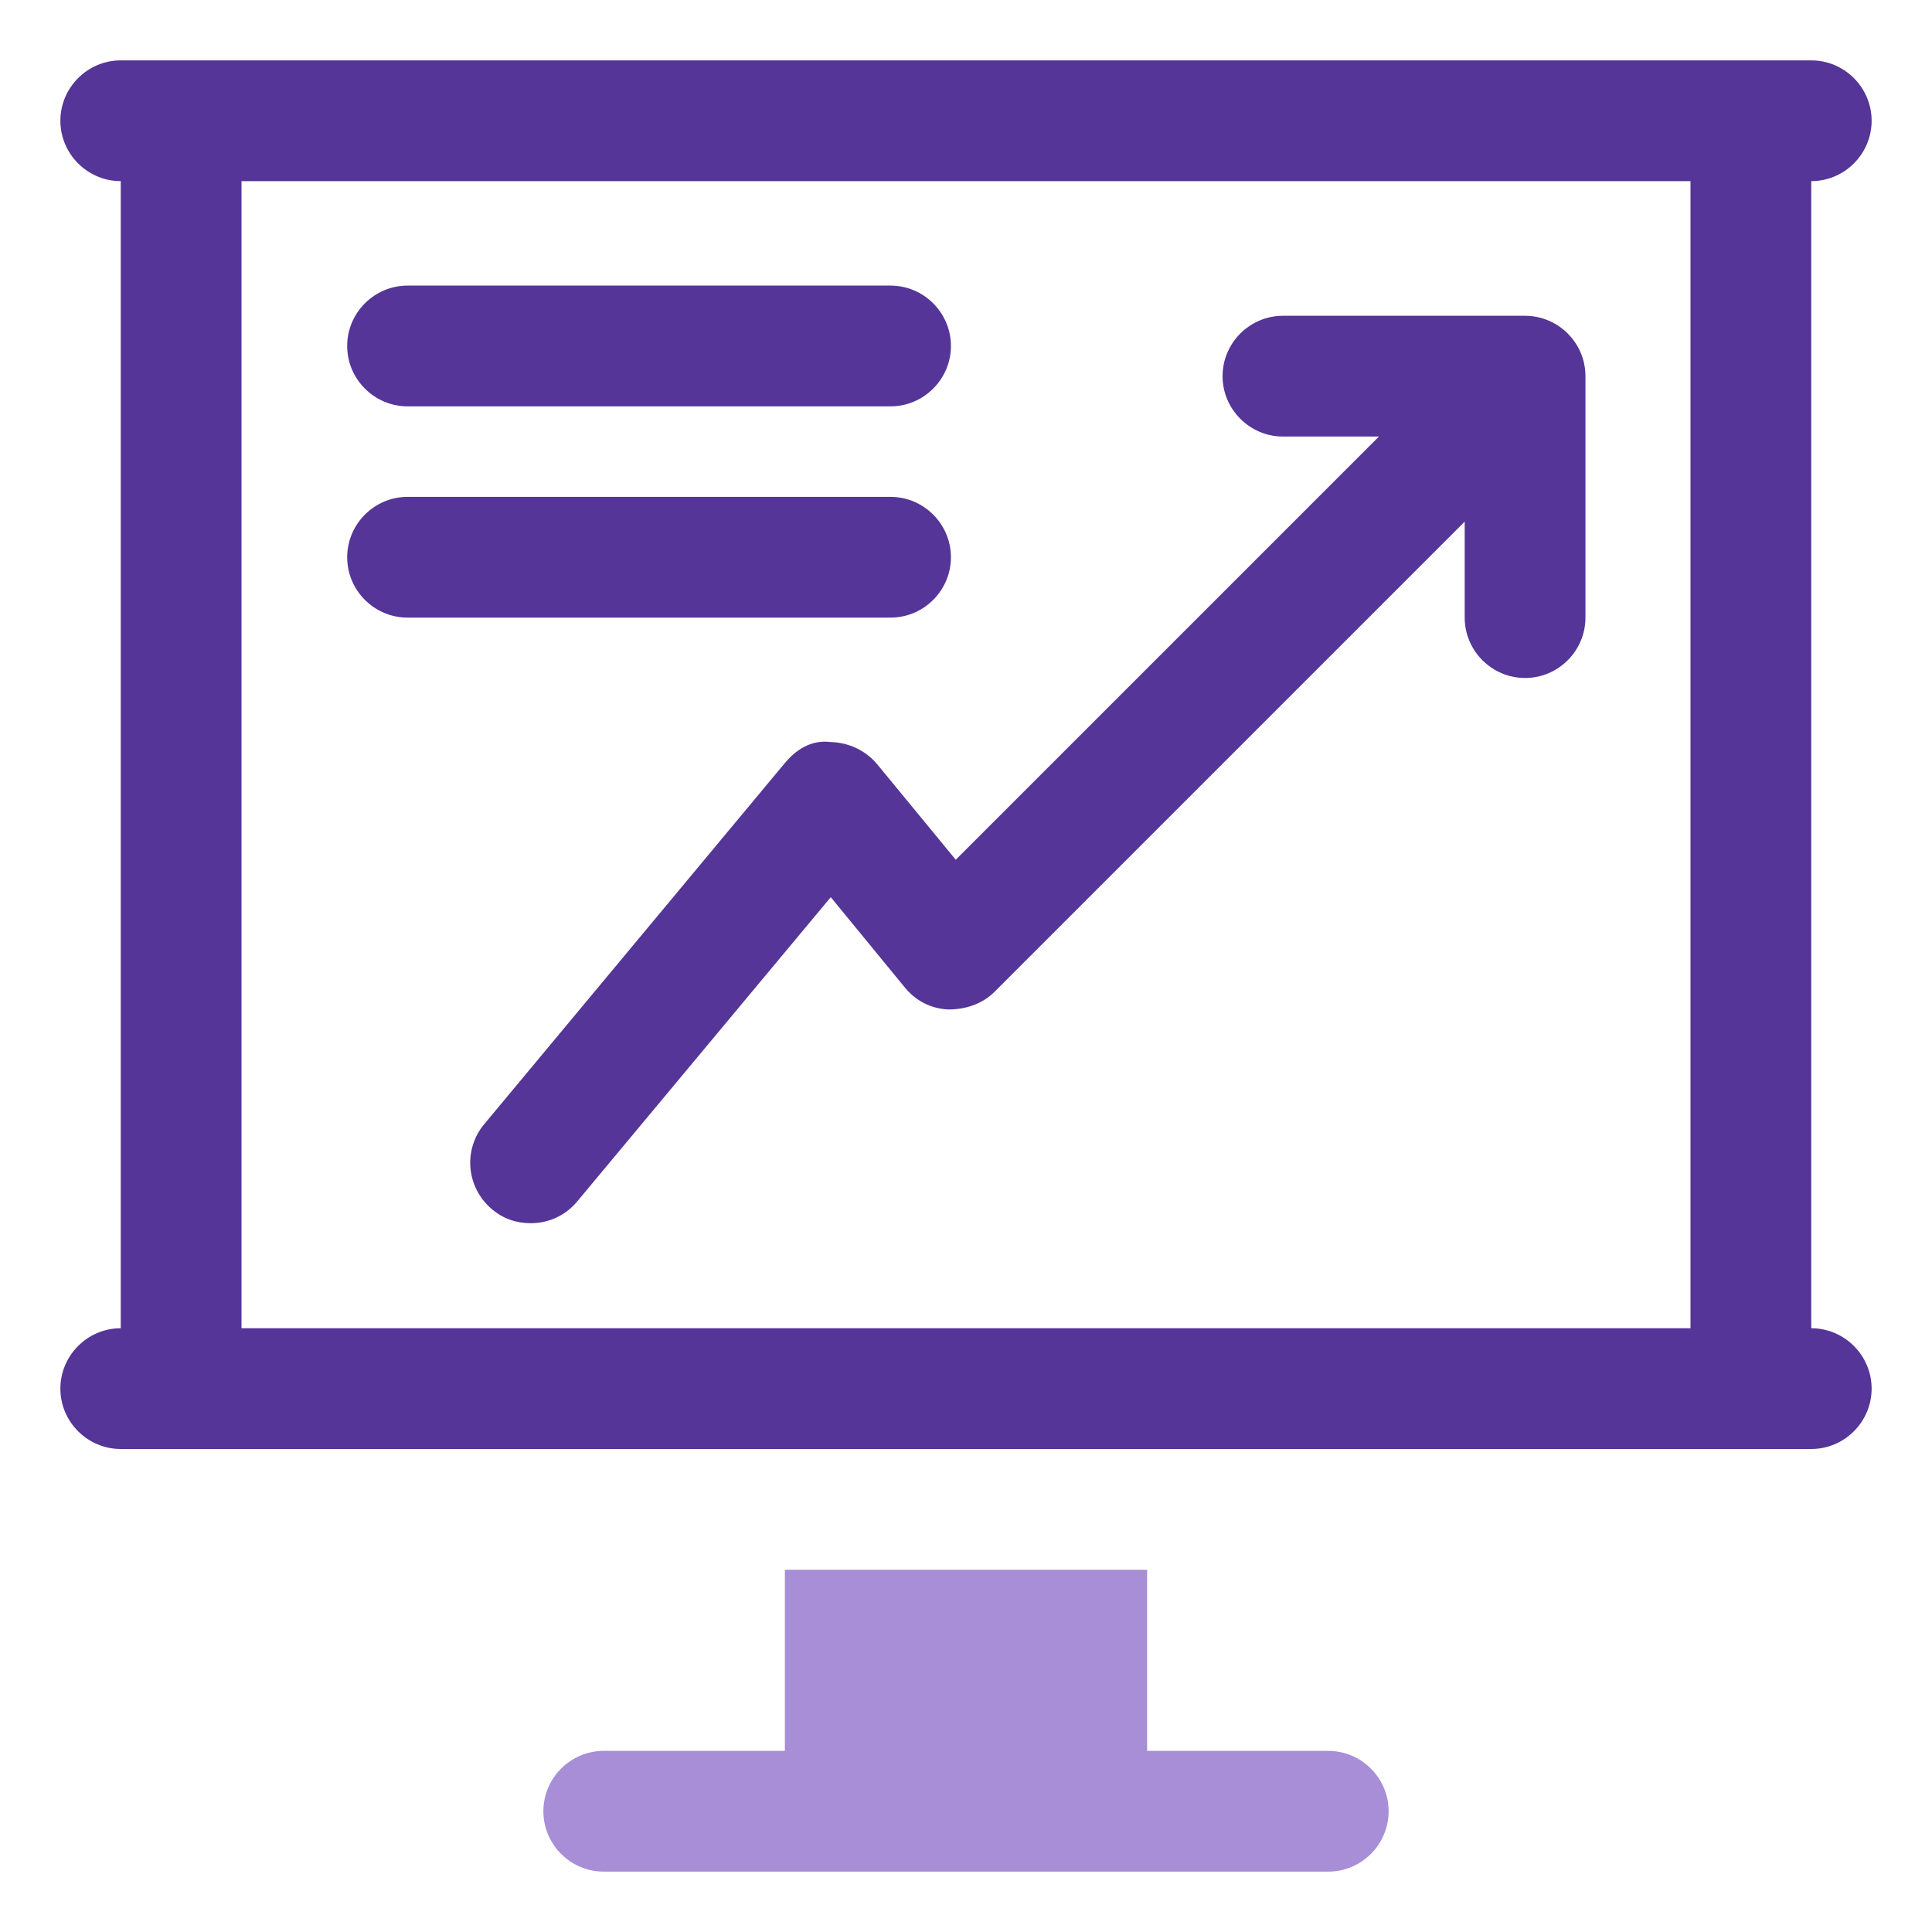 <svg width="40" height="40" viewBox="0 0 40 40" fill="none" xmlns="http://www.w3.org/2000/svg">
<path d="M37.5 27.5V3.75C38.188 3.75 38.75 3.188 38.75 2.5C38.75 1.812 38.188 1.25 37.5 1.25H2.5C1.812 1.25 1.25 1.812 1.25 2.5C1.25 3.188 1.812 3.75 2.5 3.75V27.5C1.812 27.5 1.25 28.062 1.25 28.75C1.25 29.438 1.812 30 2.5 30H37.5C38.188 30 38.75 29.438 38.75 28.75C38.75 28.062 38.188 27.5 37.5 27.5ZM5 3.75H35V27.5H5V3.75Z" fill="#553597"/>
<path d="M31.562 6.538H26.562C25.875 6.538 25.312 7.1 25.312 7.788C25.312 8.475 25.875 9.038 26.562 9.038H28.55L19.788 17.8L18.163 15.825C17.925 15.537 17.575 15.375 17.2 15.363C16.788 15.312 16.475 15.525 16.238 15.812L10.025 23.275C9.587 23.8 9.65 24.587 10.188 25.038C10.425 25.238 10.7 25.325 10.988 25.325C11.35 25.325 11.7 25.175 11.95 24.875L17.2 18.575L18.738 20.45C18.962 20.725 19.288 20.887 19.637 20.9C19.988 20.9 20.337 20.788 20.587 20.538L30.325 10.8V12.787C30.325 13.475 30.887 14.037 31.575 14.037C32.263 14.037 32.825 13.475 32.825 12.787V7.788C32.825 7.1 32.263 6.538 31.575 6.538H31.562Z" fill="#553597"/>
<path d="M8.438 8.413H18.438C19.125 8.413 19.688 7.85 19.688 7.163C19.688 6.475 19.125 5.913 18.438 5.913H8.438C7.75 5.913 7.188 6.475 7.188 7.163C7.188 7.85 7.75 8.413 8.438 8.413Z" fill="#553597"/>
<path d="M19.688 11.537C19.688 10.85 19.125 10.287 18.438 10.287H8.438C7.75 10.287 7.188 10.85 7.188 11.537C7.188 12.225 7.75 12.787 8.438 12.787H18.438C19.125 12.787 19.688 12.225 19.688 11.537Z" fill="#553597"/>
<path d="M27.5 36.25H23.75V32.5H16.25V36.25H12.5C11.812 36.25 11.25 36.812 11.25 37.5C11.25 38.188 11.812 38.75 12.5 38.75H27.5C28.188 38.75 28.75 38.188 28.75 37.5C28.75 36.812 28.188 36.25 27.5 36.25Z" fill="#A78ED7"/>
</svg>
